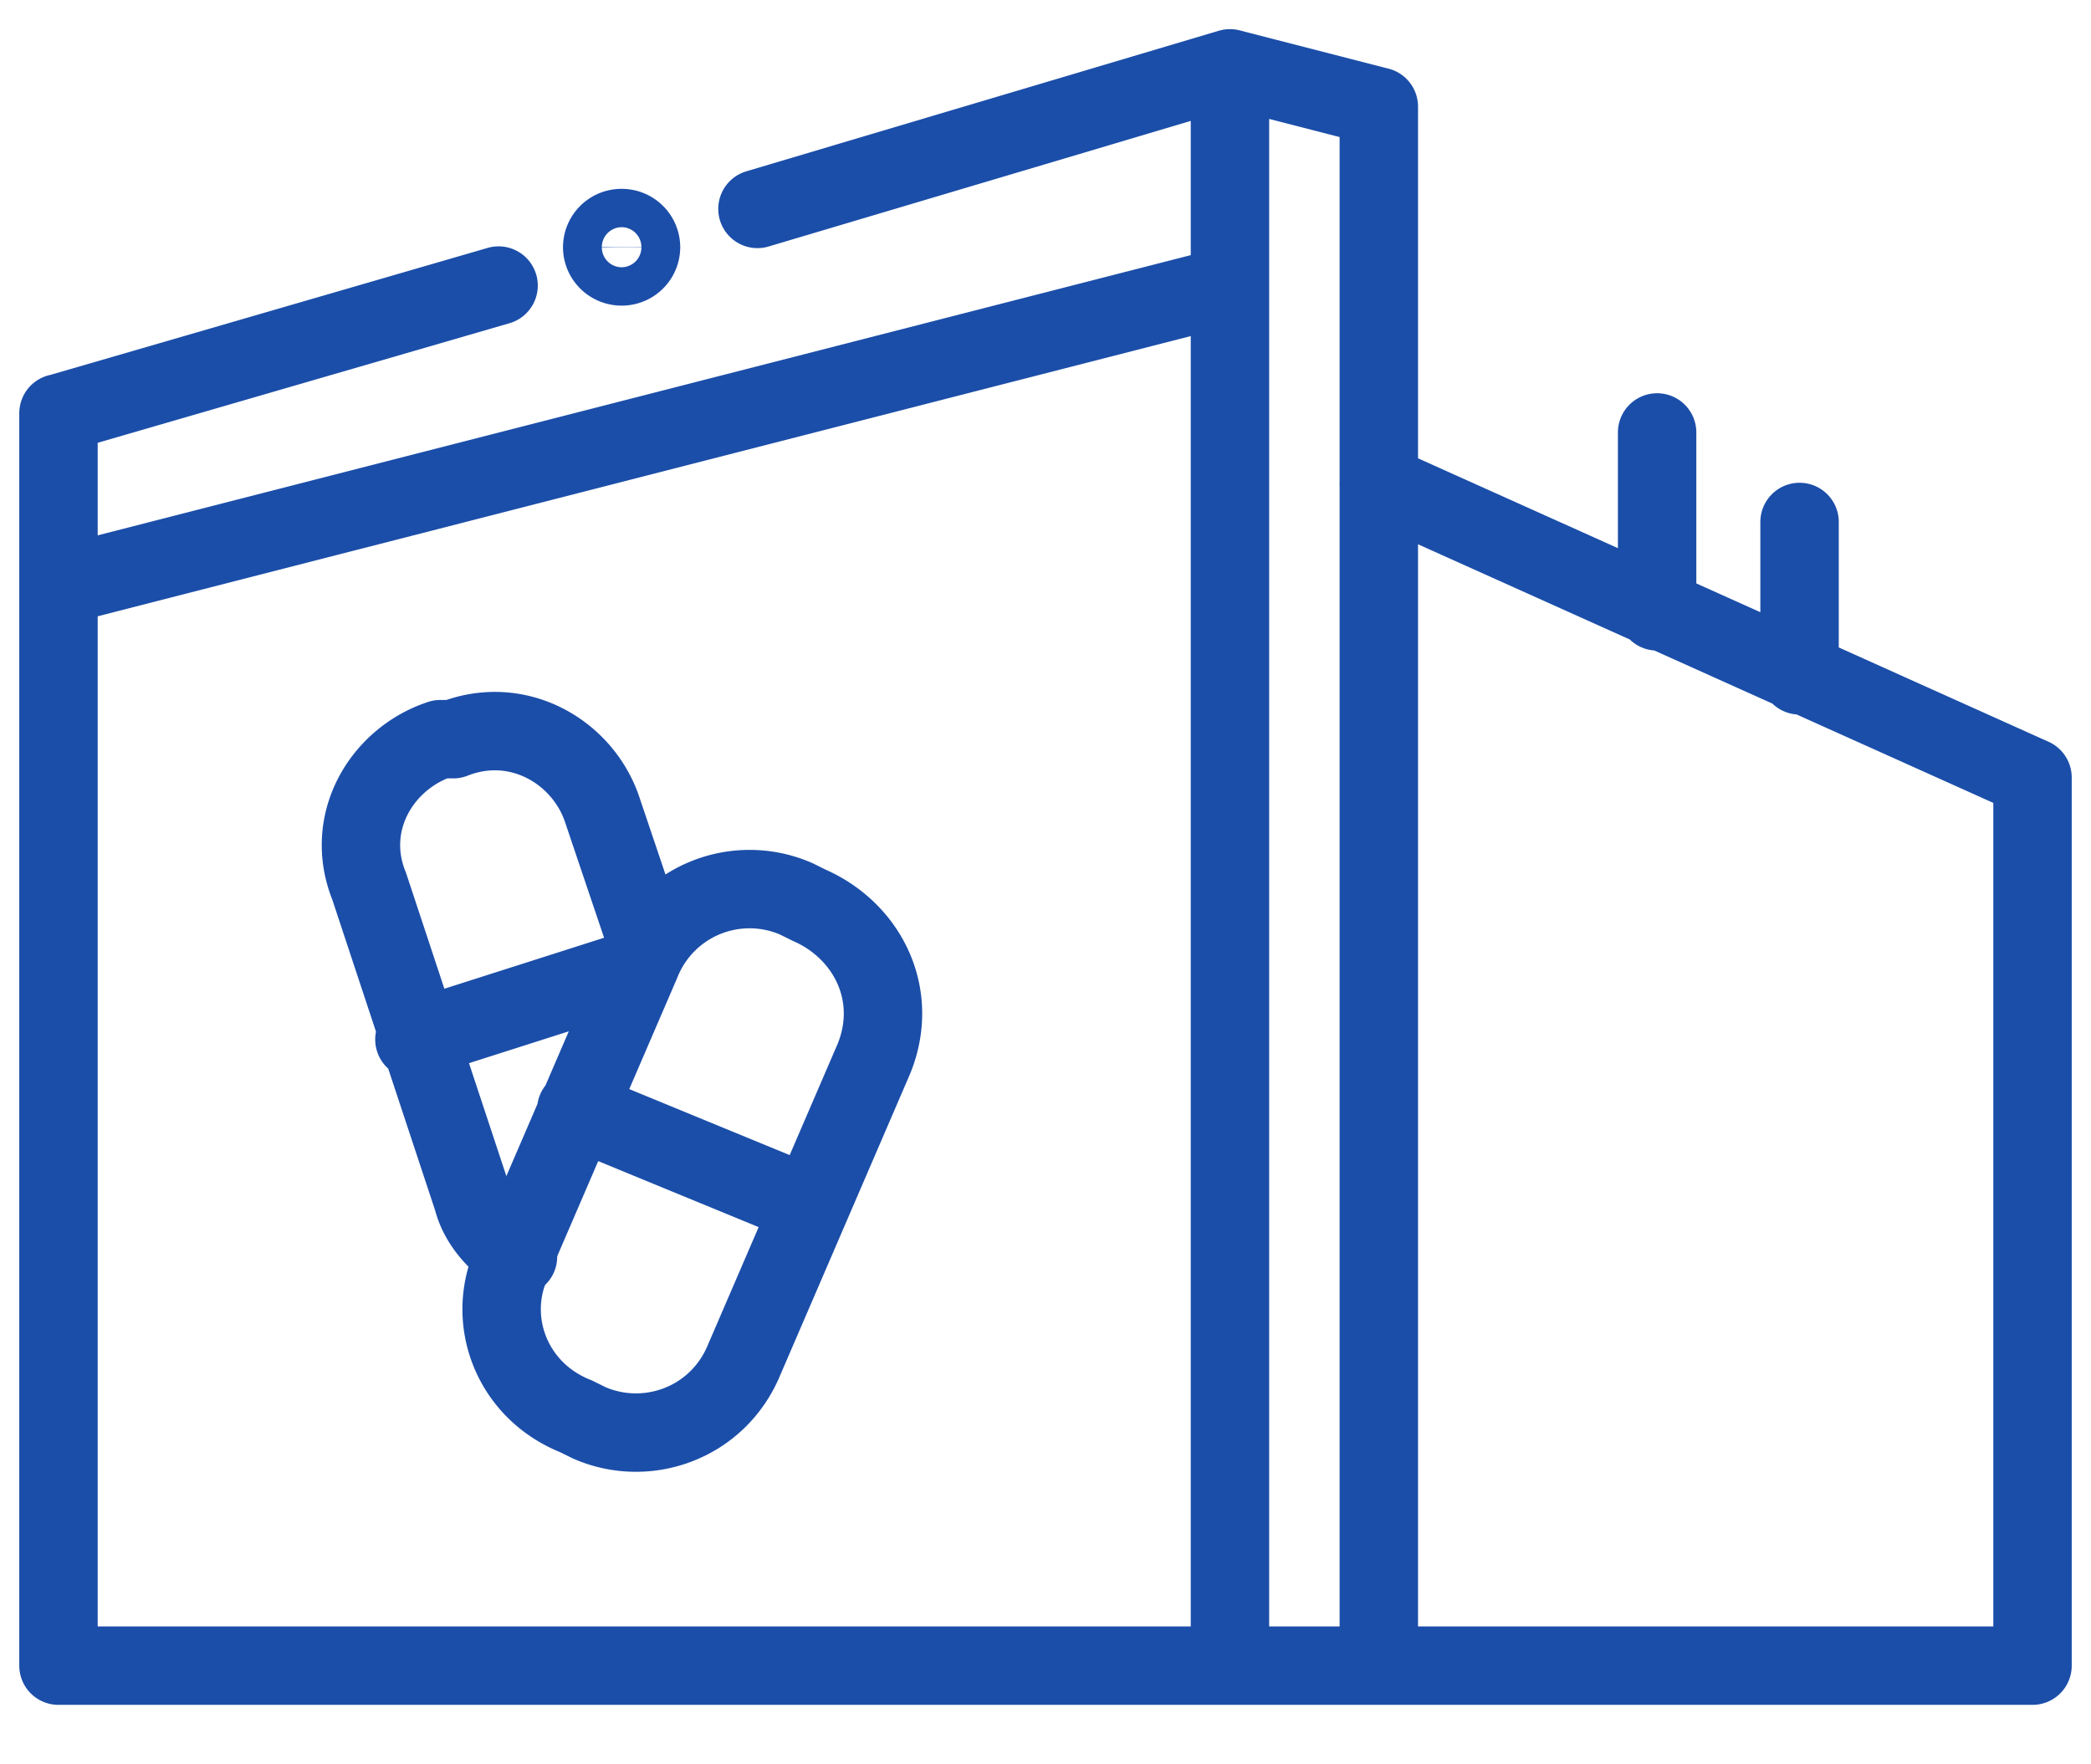 <svg width="32" height="27" viewBox="0 0 32 27" fill="none" xmlns="http://www.w3.org/2000/svg"><path d="M31.105 25.49H.895M.895 25.49V6.324M11.592 3.197l7.231-2.151M.895 6.326L7.63 4.37M.895 8.966L18.823 4.37M18.823 1.046V25.49M18.823 1.046l2.278.586M21.101 1.632V25.49M31.105 25.49V11.9M31.105 11.899L21.1 7.401M27.54 10.335V7.988M25.36 9.356V6.618M9.513 4.077a.295.295 0 00.297-.294.295.295 0 00-.297-.293.295.295 0 00-.297.293c0 .162.133.294.297.294zM9.908 14.44l-.693-2.053c-.297-.88-1.288-1.466-2.278-1.075h-.198c-.892.293-1.486 1.27-1.09 2.249l1.585 4.79c.1.392.396.685.693.88M6.342 15.907l3.368-1.075" stroke="#1B4EA9" stroke-width="1.2" stroke-miterlimit="10" stroke-linecap="round" stroke-linejoin="round"/><path d="M12.385 13.854l-.198-.098a1.787 1.787 0 00-2.377.978l-1.981 4.595c-.397.88 0 1.956.99 2.347l.198.098c.892.39 1.981 0 2.377-.978l1.981-4.596c.396-.977-.099-1.955-.99-2.346zM8.819 16.982l3.566 1.467" stroke="#1B4EA9" stroke-width="1.2" stroke-miterlimit="10" stroke-linecap="round" stroke-linejoin="round"/></svg>

